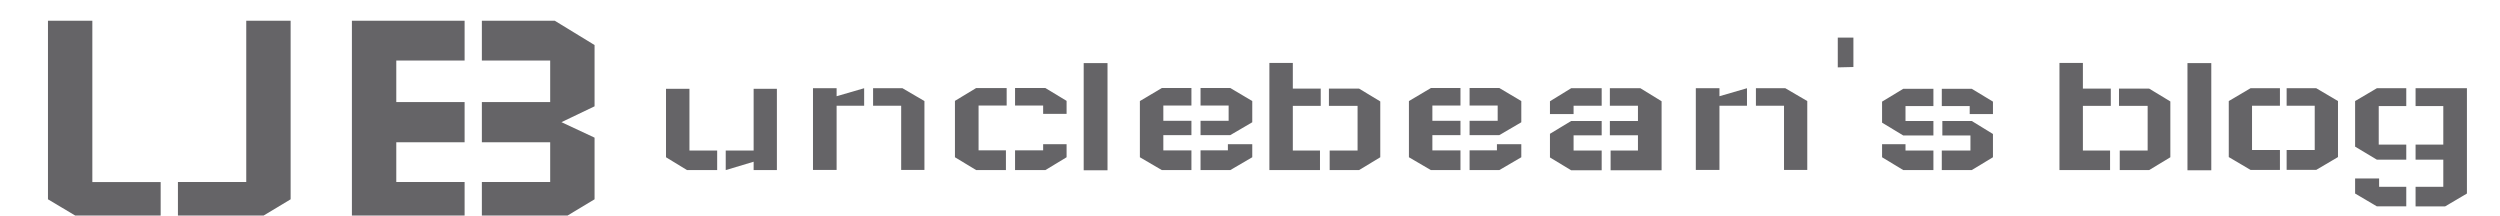 <?xml version="1.0" encoding="UTF-8" standalone="no"?>
<svg
   xmlns:dc="http://purl.org/dc/elements/1.1/"
   xmlns:cc="http://creativecommons.org/ns#"
   xmlns:rdf="http://www.w3.org/1999/02/22-rdf-syntax-ns#"
   xmlns:svg="http://www.w3.org/2000/svg"
   xmlns="http://www.w3.org/2000/svg"
   xmlns:sodipodi="http://sodipodi.sourceforge.net/DTD/sodipodi-0.dtd"
   xmlns:inkscape="http://www.inkscape.org/namespaces/inkscape"
   x="0"
   y="0"
   width="290"
   height="25"
   version="1.1"
   id="svg3432"
   inkscape:version="0.91 r13725"
   sodipodi:docname="Unknown.svg">
  <defs
     id="defs3486" />
  <sodipodi:namedview
     pagecolor="#ffffff"
     bordercolor="#666666"
     borderopacity="1"
     objecttolerance="10"
     gridtolerance="10"
     guidetolerance="10"
     inkscape:pageopacity="0"
     inkscape:pageshadow="2"
     inkscape:window-width="994"
     inkscape:window-height="708"
     id="namedview3484"
     showgrid="false"
     inkscape:zoom="2.2966667"
     inkscape:cx="132.58345"
     inkscape:cy="219.66618"
     inkscape:window-x="138"
     inkscape:window-y="31"
     inkscape:window-maximized="0"
     inkscape:current-layer="g3434" />
  <g
     data-paper-data="{&quot;description&quot;:&quot;Logo for unclebean's blog\n=========================\n\nThis logo was generated by MarkMaker and is composed of elements designed by others.\n\nThe font is Wallpoet designed by Lars Berggren and released under the OFL license via Google Fonts: https://www.google.com/fonts/specimen/Wallpoet. The font includes this copyright statement: Copyright (c) 2011 by Lars Berggren (punktlars@gmail.com). All rights reserved.\n\nMarkMaker uses semantic data from the Princeton University WordNet database http://wordnet.princeton.edu and font descriptions from Google Fonts https://www.google.com/fonts.\n\nThis design is inspired by designs that past users of MarkMaker have liked. As a result, it may be visually similar to past or future designs generated by the system. There is no guarantee that it is unique, original, or suitable in any way for use as a logo.\n\n&quot;}"
     fill="#656467"
     stroke="none"
     stroke-width="1"
     stroke-linecap="butt"
     stroke-linejoin="miter"
     stroke-miterlimit="10"
     stroke-dasharray=""
     stroke-dashoffset="0"
     font-family="sans-serif"
     font-weight="normal"
     font-size="12"
     text-anchor="start"
     mix-blend-mode="normal"
     id="g3434">
    <g
       data-paper-data="{&quot;elementType&quot;:&quot;logo&quot;}"
       id="g3436"
       transform="translate(-7.837,-135.849)">
      <g
         data-paper-data="{&quot;elementType&quot;:&quot;text&quot;}"
         id="g3438">
        <g
           data-paper-data="{&quot;baseline&quot;:71.2,&quot;elementType&quot;:&quot;row&quot;}"
           id="g3440">
          <g
             data-paper-data="{&quot;baselineProportion&quot;:0.9985974754558206,&quot;fontSize&quot;:100,&quot;baseline&quot;:71.2,&quot;elementType&quot;:&quot;word&quot;}"
             id="g3442">
            <path
               d="m 97.956,155.579 -2.698,0 0,-0.971 -3.237,0.971 0,-2.266 3.237,0 0,-7.165 2.698,0 0,9.432 m -12.863,-1.489 0,-7.942 2.719,0 0,7.165 3.216,0 0,2.266 -3.496,0 -2.439,-1.489 z"
               data-paper-data="{&quot;elementType&quot;:&quot;letter&quot;,&quot;baseline&quot;:43.7,&quot;baselineProportion&quot;:1,&quot;fontSize&quot;:100}"
               id="path3444"
               inkscape:connector-curvature="0" />
            <path
               d="m 102.143,146.083 2.741,0 0,0.928 3.194,-0.928 0,2.029 -3.194,0 0,7.446 -2.741,0 0,-9.475 m 12.928,1.489 0,7.986 -2.698,0 0,-7.446 -3.259,0 0,-2.029 3.41,0 2.547,1.489 z"
               data-paper-data="{&quot;elementType&quot;:&quot;letter&quot;,&quot;baseline&quot;:44,&quot;baselineProportion&quot;:1.002277904328018,&quot;fontSize&quot;:100}"
               id="path3446"
               inkscape:connector-curvature="0" />
            <path
               d="m 118.61,147.55 2.46,-1.489 3.54,0 0,2.029 -3.259,0 0,5.201 3.173,0 0,2.288 -3.453,0 -2.46,-1.489 0,-6.54 m 12.95,5.029 -2.719,0 0,0.712 -3.259,0 0,2.288 3.518,0 2.46,-1.489 0,-1.511 z m 0,-3.518 -2.719,0 0,-0.971 -3.259,0 0,-2.029 3.518,0 2.46,1.489 0,1.511"
               data-paper-data="{&quot;elementType&quot;:&quot;letter&quot;,&quot;baseline&quot;:44.1,&quot;baselineProportion&quot;:1,&quot;fontSize&quot;:100}"
               id="path3448"
               inkscape:connector-curvature="0" />
            <path
               d="m 133.545,143.169 2.763,0 0,12.432 -2.763,0 0,-12.432 z"
               data-paper-data="{&quot;elementType&quot;:&quot;letter&quot;,&quot;baseline&quot;:57.5,&quot;baselineProportion&quot;:0.998263888888889,&quot;fontSize&quot;:100}"
               id="path3450"
               inkscape:connector-curvature="0" />
            <path
               d="m 140.063,154.09 0,-6.518 2.547,-1.511 3.432,0 0,2.029 -3.259,0 0,1.77 3.259,0 0,1.662 -3.259,0 0,1.77 3.259,0 0,2.288 -3.432,0 -2.547,-1.489 z m 13.036,-4.058 -2.547,1.489 -3.453,0 0,-1.662 3.259,0 0,-1.77 -3.259,0 0,-2.029 3.453,0 2.547,1.511 0,2.46 m 0,2.547 0,1.511 -2.547,1.489 -3.453,0 0,-2.288 3.173,0 0,-0.712 2.827,0"
               data-paper-data="{&quot;elementType&quot;:&quot;letter&quot;,&quot;baseline&quot;:44.1,&quot;baselineProportion&quot;:1,&quot;fontSize&quot;:100}"
               id="path3452"
               inkscape:connector-curvature="0" />
            <path
               d="m 155.085,143.148 2.719,0 0,2.978 3.237,0 0,2.007 -3.237,0 0,5.18 3.151,0 0,2.266 -5.87,0 0,-12.432 m 12.863,4.468 0,6.475 -2.46,1.489 -3.41,0 0,-2.266 3.237,0 0,-5.18 -3.324,0 0,-2.007 3.496,0 2.46,1.489 z"
               data-paper-data="{&quot;elementType&quot;:&quot;letter&quot;,&quot;baseline&quot;:57.6,&quot;baselineProportion&quot;:1,&quot;fontSize&quot;:100}"
               id="path3454"
               inkscape:connector-curvature="0" />
            <path
               d="m 171.272,154.09 0,-6.518 2.547,-1.511 3.432,0 0,2.029 -3.259,0 0,1.77 3.259,0 0,1.662 -3.259,0 0,1.77 3.259,0 0,2.288 -3.432,0 -2.547,-1.489 z m 13.036,-4.058 -2.547,1.489 -3.453,0 0,-1.662 3.259,0 0,-1.77 -3.259,0 0,-2.029 3.453,0 2.547,1.511 0,2.46 m 0,2.547 0,1.511 -2.547,1.489 -3.453,0 0,-2.288 3.173,0 0,-0.712 2.827,0"
               data-paper-data="{&quot;elementType&quot;:&quot;letter&quot;,&quot;baseline&quot;:44.1,&quot;baselineProportion&quot;:1,&quot;fontSize&quot;:100}"
               id="path3456"
               inkscape:connector-curvature="0" />
            <path
               d="m 200.581,147.594 0,8.007 -5.914,0 0,-2.288 3.173,0 0,-1.77 -3.259,0 0,-1.662 3.259,0 0,-1.77 -3.259,0 0,-2.029 3.54,0 2.46,1.511 z m -12.95,3.777 2.46,-1.489 3.54,0 0,1.662 -3.259,0 0,1.77 3.259,0 0,2.288 -3.54,0 -2.46,-1.489 0,-2.741 m 0,-2.288 0,-1.489 2.46,-1.511 3.54,0 0,2.029 -3.259,0 0,0.971 -2.741,0"
               data-paper-data="{&quot;elementType&quot;:&quot;letter&quot;,&quot;baseline&quot;:44,&quot;baselineProportion&quot;:0.9977324263038551,&quot;fontSize&quot;:100}"
               id="path3458"
               inkscape:connector-curvature="0" />
            <path
               d="m 204.552,146.083 2.741,0 0,0.928 3.194,-0.928 0,2.029 -3.194,0 0,7.446 -2.741,0 0,-9.475 m 12.928,1.489 0,7.986 -2.698,0 0,-7.446 -3.259,0 0,-2.029 3.41,0 2.547,1.489 z"
               data-paper-data="{&quot;elementType&quot;:&quot;letter&quot;,&quot;baseline&quot;:44,&quot;baselineProportion&quot;:1.002277904328018,&quot;fontSize&quot;:100}"
               id="path3460"
               inkscape:connector-curvature="0" />
            <path
               d="m 221.019,140.212 1.813,0 0,3.41 -1.813,0.043 0,-3.453 z"
               data-paper-data="{&quot;elementType&quot;:&quot;letter&quot;,&quot;baseline&quot;:71.2,&quot;baselineProportion&quot;:4.45,&quot;fontSize&quot;:100}"
               id="path3462"
               inkscape:connector-curvature="0" />
            <path
               d="m 239.019,154.09 -2.46,1.489 -3.475,0 0,-2.266 3.324,0 0,-1.748 -3.259,0 0,-1.683 3.41,0 2.46,1.511 0,2.698 m -12.863,-6.453 2.46,-1.489 3.496,0 0,2.007 -3.237,0 0,1.727 3.237,0 0,1.683 -3.496,0 -2.46,-1.489 0,-2.439 m 2.719,4.942 0,0.734 3.237,0 0,2.266 -3.496,0 -2.46,-1.489 0,-1.511 2.719,0 m 7.446,-3.496 0,-0.928 -3.237,0 0,-2.007 3.475,0 2.46,1.489 0,1.446 -2.698,0 z"
               data-paper-data="{&quot;elementType&quot;:&quot;letter&quot;,&quot;baseline&quot;:43.7,&quot;baselineProportion&quot;:1,&quot;fontSize&quot;:100}"
               id="path3464"
               inkscape:connector-curvature="0" />
          </g>
          <g
             data-paper-data="{&quot;baselineProportion&quot;:0.7470817120622569,&quot;fontSize&quot;:100,&quot;baseline&quot;:57.6,&quot;elementType&quot;:&quot;word&quot;}"
             id="g3466">
            <path
               d="m 246.734,143.148 2.719,0 0,2.978 3.237,0 0,2.007 -3.237,0 0,5.18 3.151,0 0,2.266 -5.87,0 0,-12.432 m 12.863,4.468 0,6.475 -2.46,1.489 -3.41,0 0,-2.266 3.237,0 0,-5.18 -3.324,0 0,-2.007 3.496,0 2.46,1.489 z"
               data-paper-data="{&quot;elementType&quot;:&quot;letter&quot;,&quot;baseline&quot;:57.6,&quot;baselineProportion&quot;:1,&quot;fontSize&quot;:100}"
               id="path3468"
               inkscape:connector-curvature="0" />
            <path
               d="m 261.583,143.169 2.763,0 0,12.432 -2.763,0 0,-12.432 z"
               data-paper-data="{&quot;elementType&quot;:&quot;letter&quot;,&quot;baseline&quot;:57.5,&quot;baselineProportion&quot;:0.998263888888889,&quot;fontSize&quot;:100}"
               id="path3470"
               inkscape:connector-curvature="0" />
            <path
               d="m 279.043,147.572 0,6.496 -2.525,1.489 -3.432,0 0,-2.309 3.259,0 0,-5.137 -3.259,0 0,-2.029 3.432,0 2.525,1.489 z m -12.669,0 2.525,-1.489 3.41,0 0,2.029 -3.237,0 0,5.137 3.237,0 0,2.309 -3.41,0 -2.525,-1.489 0,-6.496"
               data-paper-data="{&quot;elementType&quot;:&quot;letter&quot;,&quot;baseline&quot;:44,&quot;baselineProportion&quot;:1.002277904328018,&quot;fontSize&quot;:100}"
               id="path3472"
               inkscape:connector-curvature="0" />
            <path
               d="m 294,146.083 0,12.216 -2.525,1.489 -3.432,0 0,-2.266 3.216,0 0,-3.151 -3.216,0 0,-1.748 3.216,0 0,-4.468 -3.216,0 0,-2.072 5.957,0 z m -12.971,1.489 2.525,-1.489 3.41,0 0,2.072 -3.194,0 0,4.468 3.194,0 0,1.748 -3.41,0 -2.525,-1.511 0,-5.288 m 0,8.978 2.784,0 0,0.971 3.151,0 0,2.266 -3.41,0 -2.525,-1.489 0,-1.748"
               data-paper-data="{&quot;elementType&quot;:&quot;letter&quot;,&quot;baseline&quot;:44,&quot;baselineProportion&quot;:0.6929133858267716,&quot;fontSize&quot;:100}"
               id="path3474"
               inkscape:connector-curvature="0" />
          </g>
        </g>
      </g>
    </g>
    <g
       data-paper-data="{&quot;elementType&quot;:&quot;emblem&quot;}"
       id="g3476"
       transform="translate(-0.435,-135.849)">
      <g
         data-paper-data="{&quot;baselineProportion&quot;:1,&quot;fontSize&quot;:100,&quot;baseline&quot;:57.5,&quot;elementType&quot;:&quot;word&quot;}"
         id="g3478">
        <path
           d="m 34.148,138.255 0,0 0,20.712 -4.616,2.778 -8.457,0 0,-4.78 7.925,0 0,-18.711 5.147,0 z m -28.148,0 5.147,0 0,18.711 7.925,0 0,4.78 -8.416,0 -4.657,-2.778 0,-20.712 0,0"
           data-paper-data="{&quot;elementType&quot;:&quot;letter&quot;,&quot;baseline&quot;:57.5,&quot;baselineProportion&quot;:1,&quot;fontSize&quot;:100}"
           id="path3480"
           inkscape:connector-curvature="0" />
        <path
           d="m 41.256,138.255 13.073,0 0,4.616 -7.925,0 0,4.821 7.925,0 0,4.657 -7.925,0 0,4.616 7.925,0 0,4.78 -13.073,0 0,-23.49 m 28.148,20.712 -4.616,2.778 -8.457,0 0,-4.78 7.925,0 0,-4.616 -7.925,0 0,-4.657 7.925,0 0,-4.821 -7.925,0 0,-4.616 8.457,0 4.616,2.819 0,7.108 -3.84,1.838 3.84,1.798 0,7.149 z"
           data-paper-data="{&quot;elementType&quot;:&quot;letter&quot;,&quot;baseline&quot;:57.5,&quot;baselineProportion&quot;:1,&quot;fontSize&quot;:100}"
           id="path3482"
           inkscape:connector-curvature="0" />
      </g>
    </g>
  </g>
</svg>
